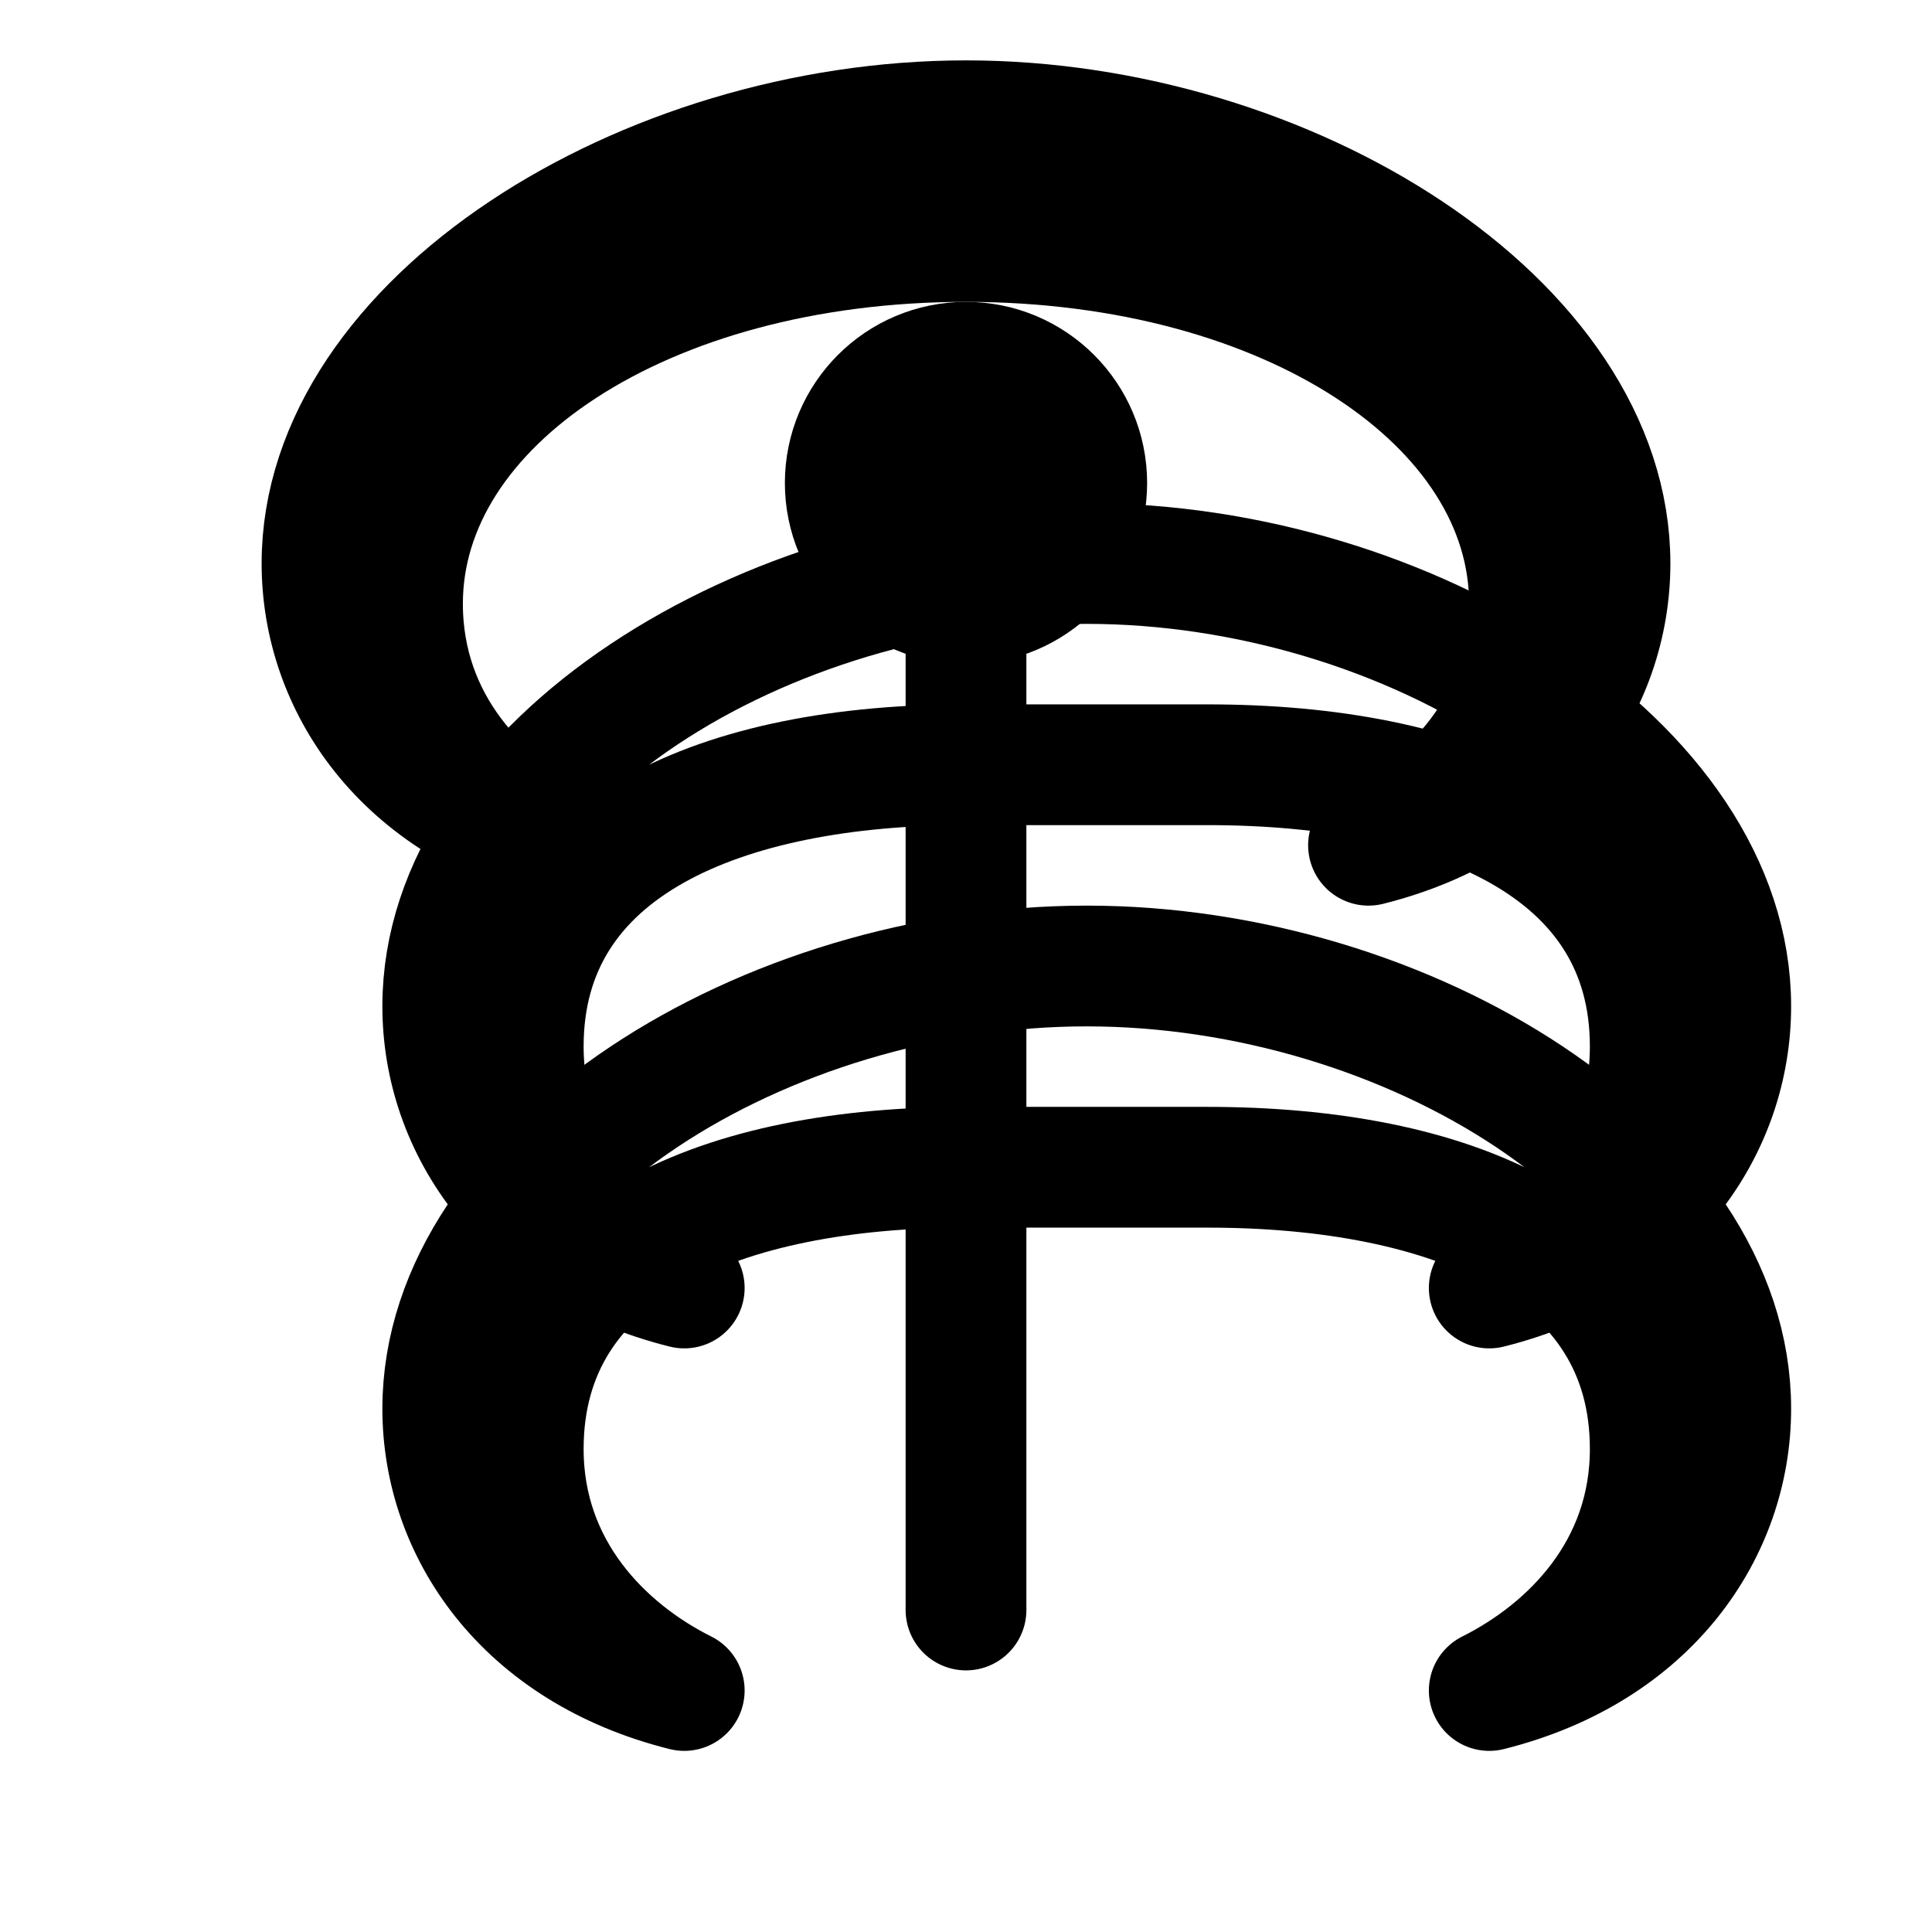 <svg xmlns="http://www.w3.org/2000/svg" viewBox="0 0 24 24" fill="none" stroke="currentColor" stroke-width="1.5">
  <path d="M5 7.5c0-2.5 3-4.5 7-4.5s7 2 7 4.5c0 1.5-1 2.5-2 3 2-0.5 3-2 3-3.5 0-3-4-5.5-8-5.5S4 4 4 7c0 1.5 1 3 3 3.5-1-0.5-2-1.5-2-3z" stroke-linejoin="round"/>
  <path d="M12 9.5c-3 0-5.5 1-5.5 3.5 0 1.5 1 2.5 2 3-2-0.5-3-2-3-3.5 0-3 4-5.5 8-5.5s8 2.5 8 5.5c0 1.5-1 3-3 3.5 1-0.5 2-1.5 2-3 0-2.5-2.5-3.5-5.5-3.5z" stroke-linejoin="round"/>
  <path d="M12 14.5c-3 0-5.5 1-5.5 3.5 0 1.5 1 2.5 2 3-2-0.5-3-2-3-3.5 0-3 4-5.5 8-5.5s8 2.5 8 5.5c0 1.5-1 3-3 3.5 1-0.5 2-1.5 2-3 0-2.5-2.5-3.5-5.5-3.5z" stroke-linejoin="round"/>
  <path d="M12 6v14" stroke-linecap="round"/>
  <circle cx="12" cy="6" r="1.5" fill="currentColor"/>
</svg> 